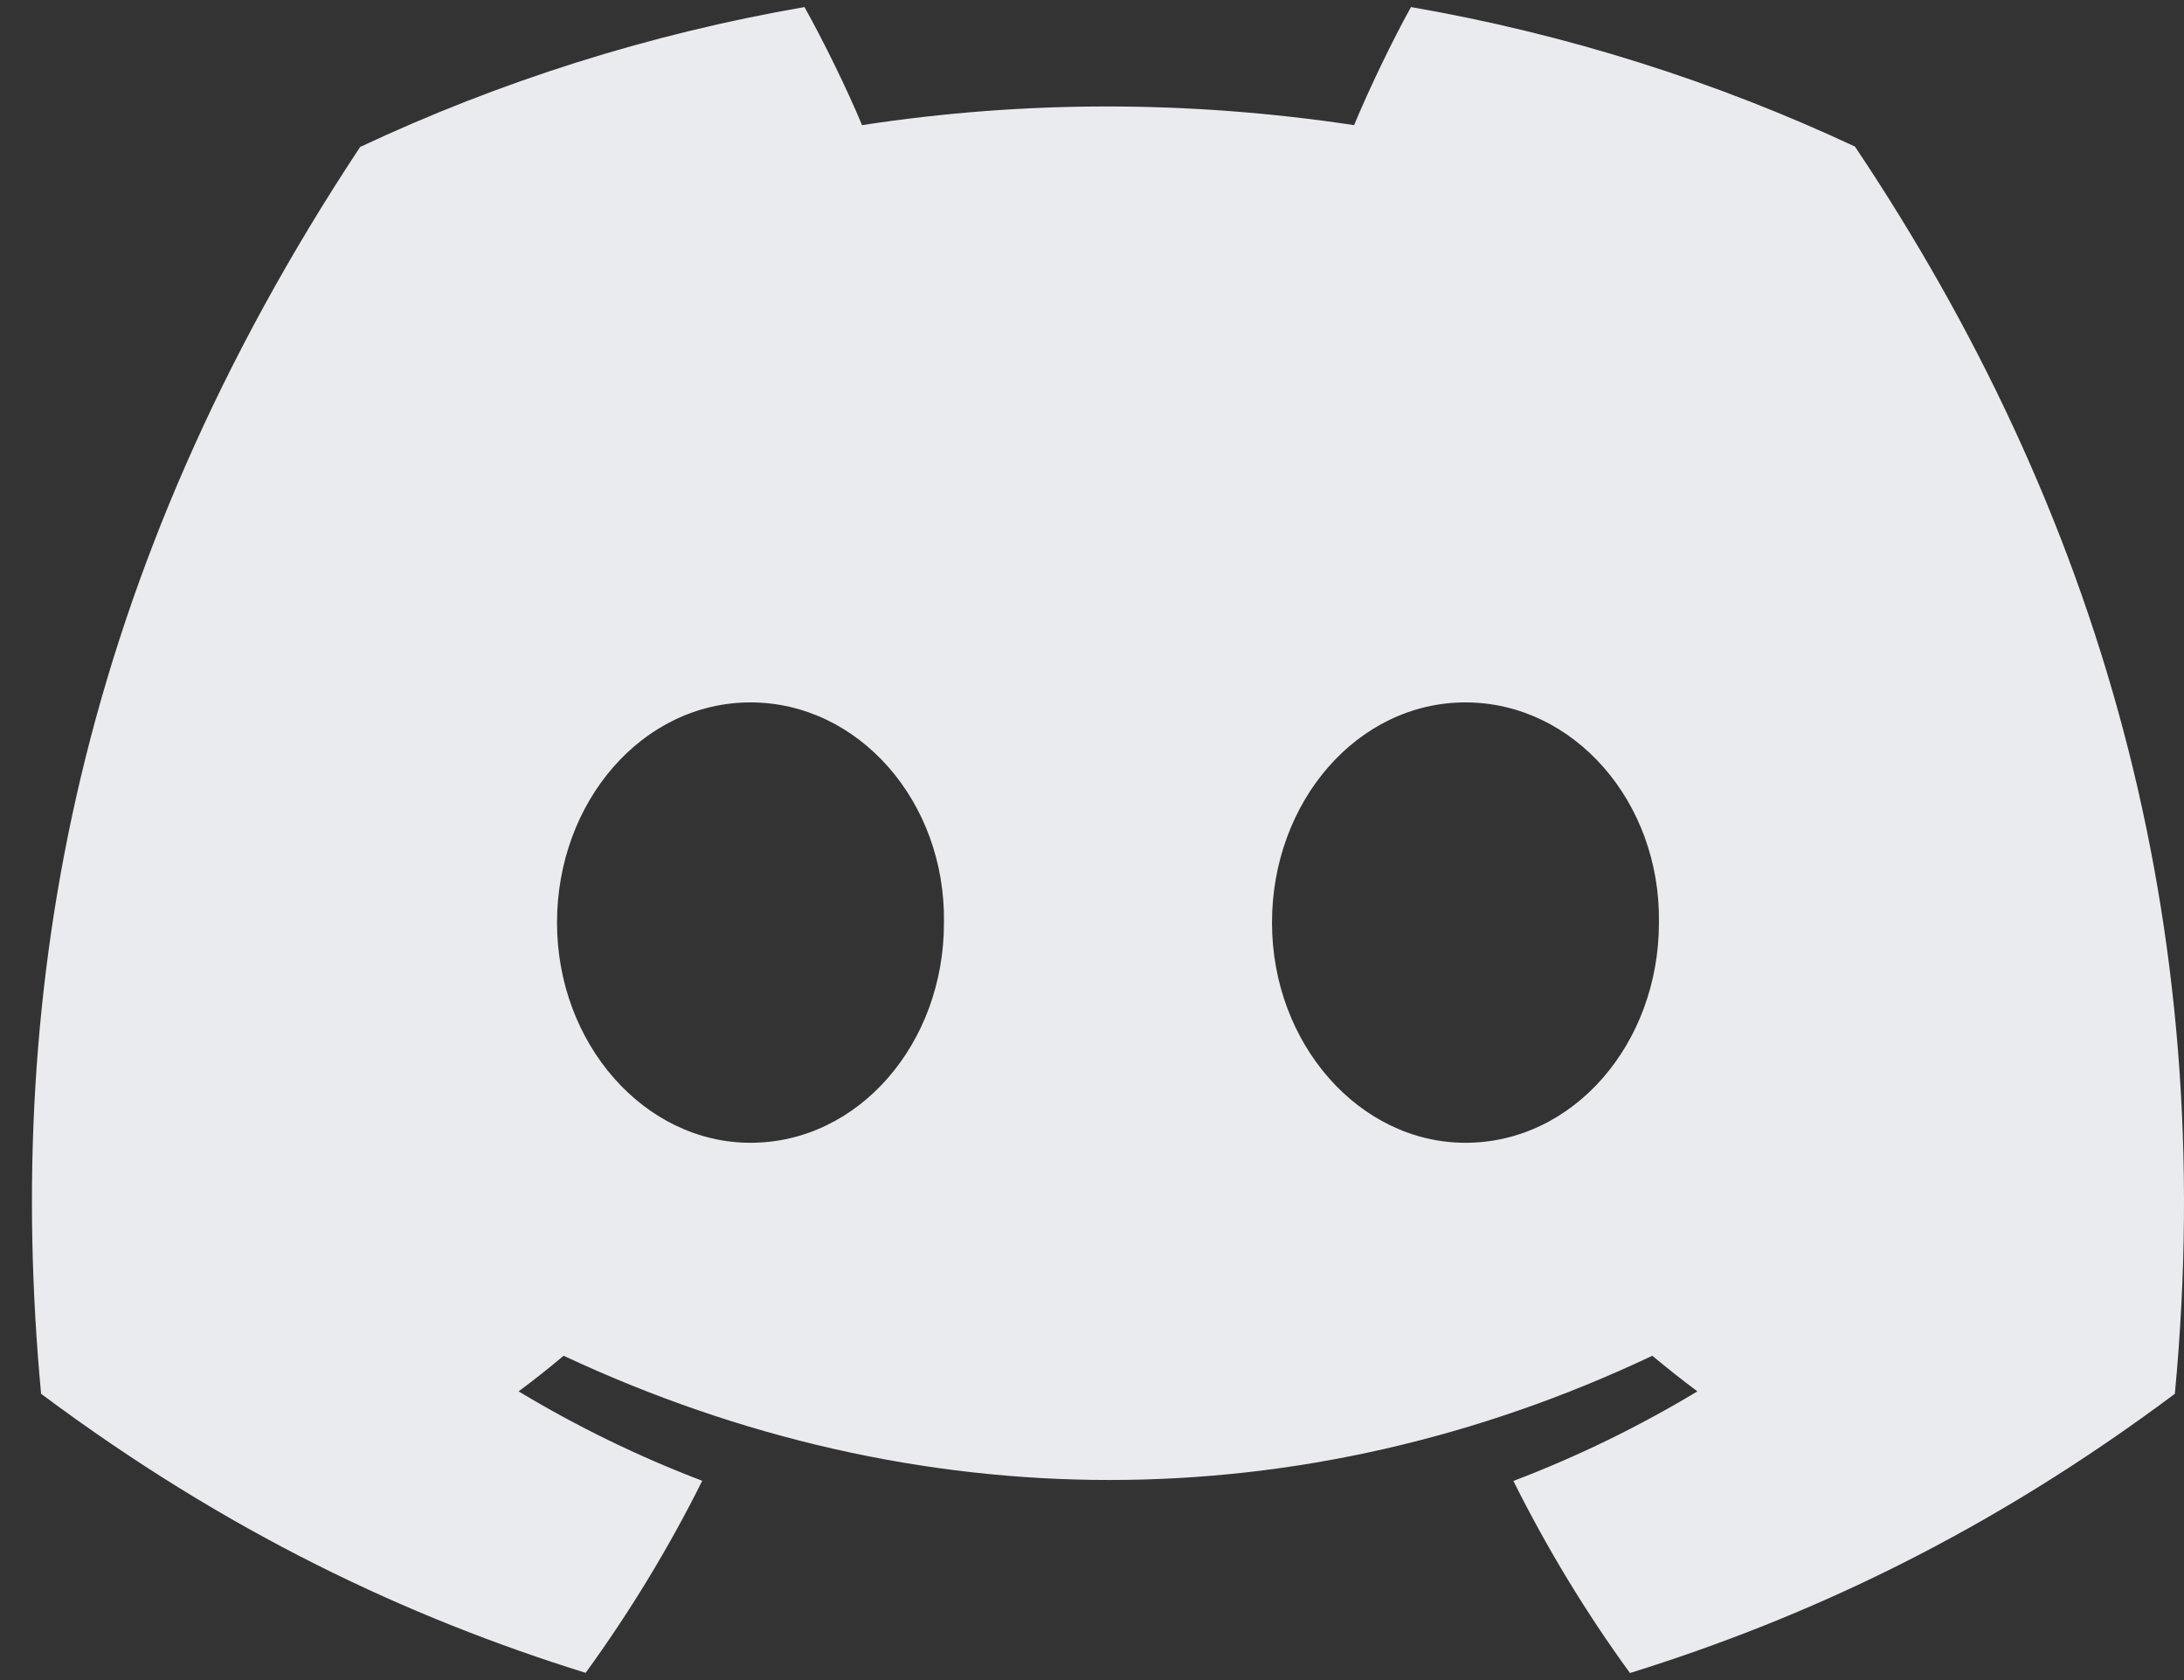 <svg width="65" height="50" viewBox="0 0 65 50" fill="none" xmlns="http://www.w3.org/2000/svg">
<rect x="0" y="0" width="65" height="50" fill="#333333" stroke="none"/>
<path d="M55.207 4.362C51.061 2.422 46.627 1.013 41.993 0.21C41.424 1.239 40.759 2.623 40.3 3.724C35.373 2.983 30.492 2.983 25.656 3.724C25.197 2.623 24.517 1.239 23.943 0.21C19.303 1.013 14.865 2.428 10.719 4.373C2.356 17.009 0.089 29.332 1.223 41.48C6.769 45.622 12.145 48.139 17.429 49.785C18.734 47.989 19.898 46.08 20.9 44.069C18.991 43.343 17.162 42.448 15.434 41.408C15.893 41.069 16.341 40.714 16.774 40.348C27.313 45.278 38.764 45.278 49.176 40.348C49.615 40.714 50.063 41.069 50.517 41.408C48.783 42.453 46.95 43.348 45.041 44.074C46.043 46.08 47.202 47.994 48.511 49.79C53.801 48.144 59.181 45.628 64.728 41.48C66.058 27.398 62.456 15.188 55.207 4.362ZM22.336 34.01C19.172 34.01 16.578 31.056 16.578 27.459C16.578 23.863 19.117 20.904 22.336 20.904C25.555 20.904 28.149 23.858 28.094 27.459C28.099 31.056 25.555 34.01 22.336 34.01ZM43.615 34.01C40.451 34.01 37.857 31.056 37.857 27.459C37.857 23.863 40.396 20.904 43.615 20.904C46.834 20.904 49.428 23.858 49.373 27.459C49.373 31.056 46.834 34.01 43.615 34.01Z" fill="#EAEBEF"/>
</svg>
